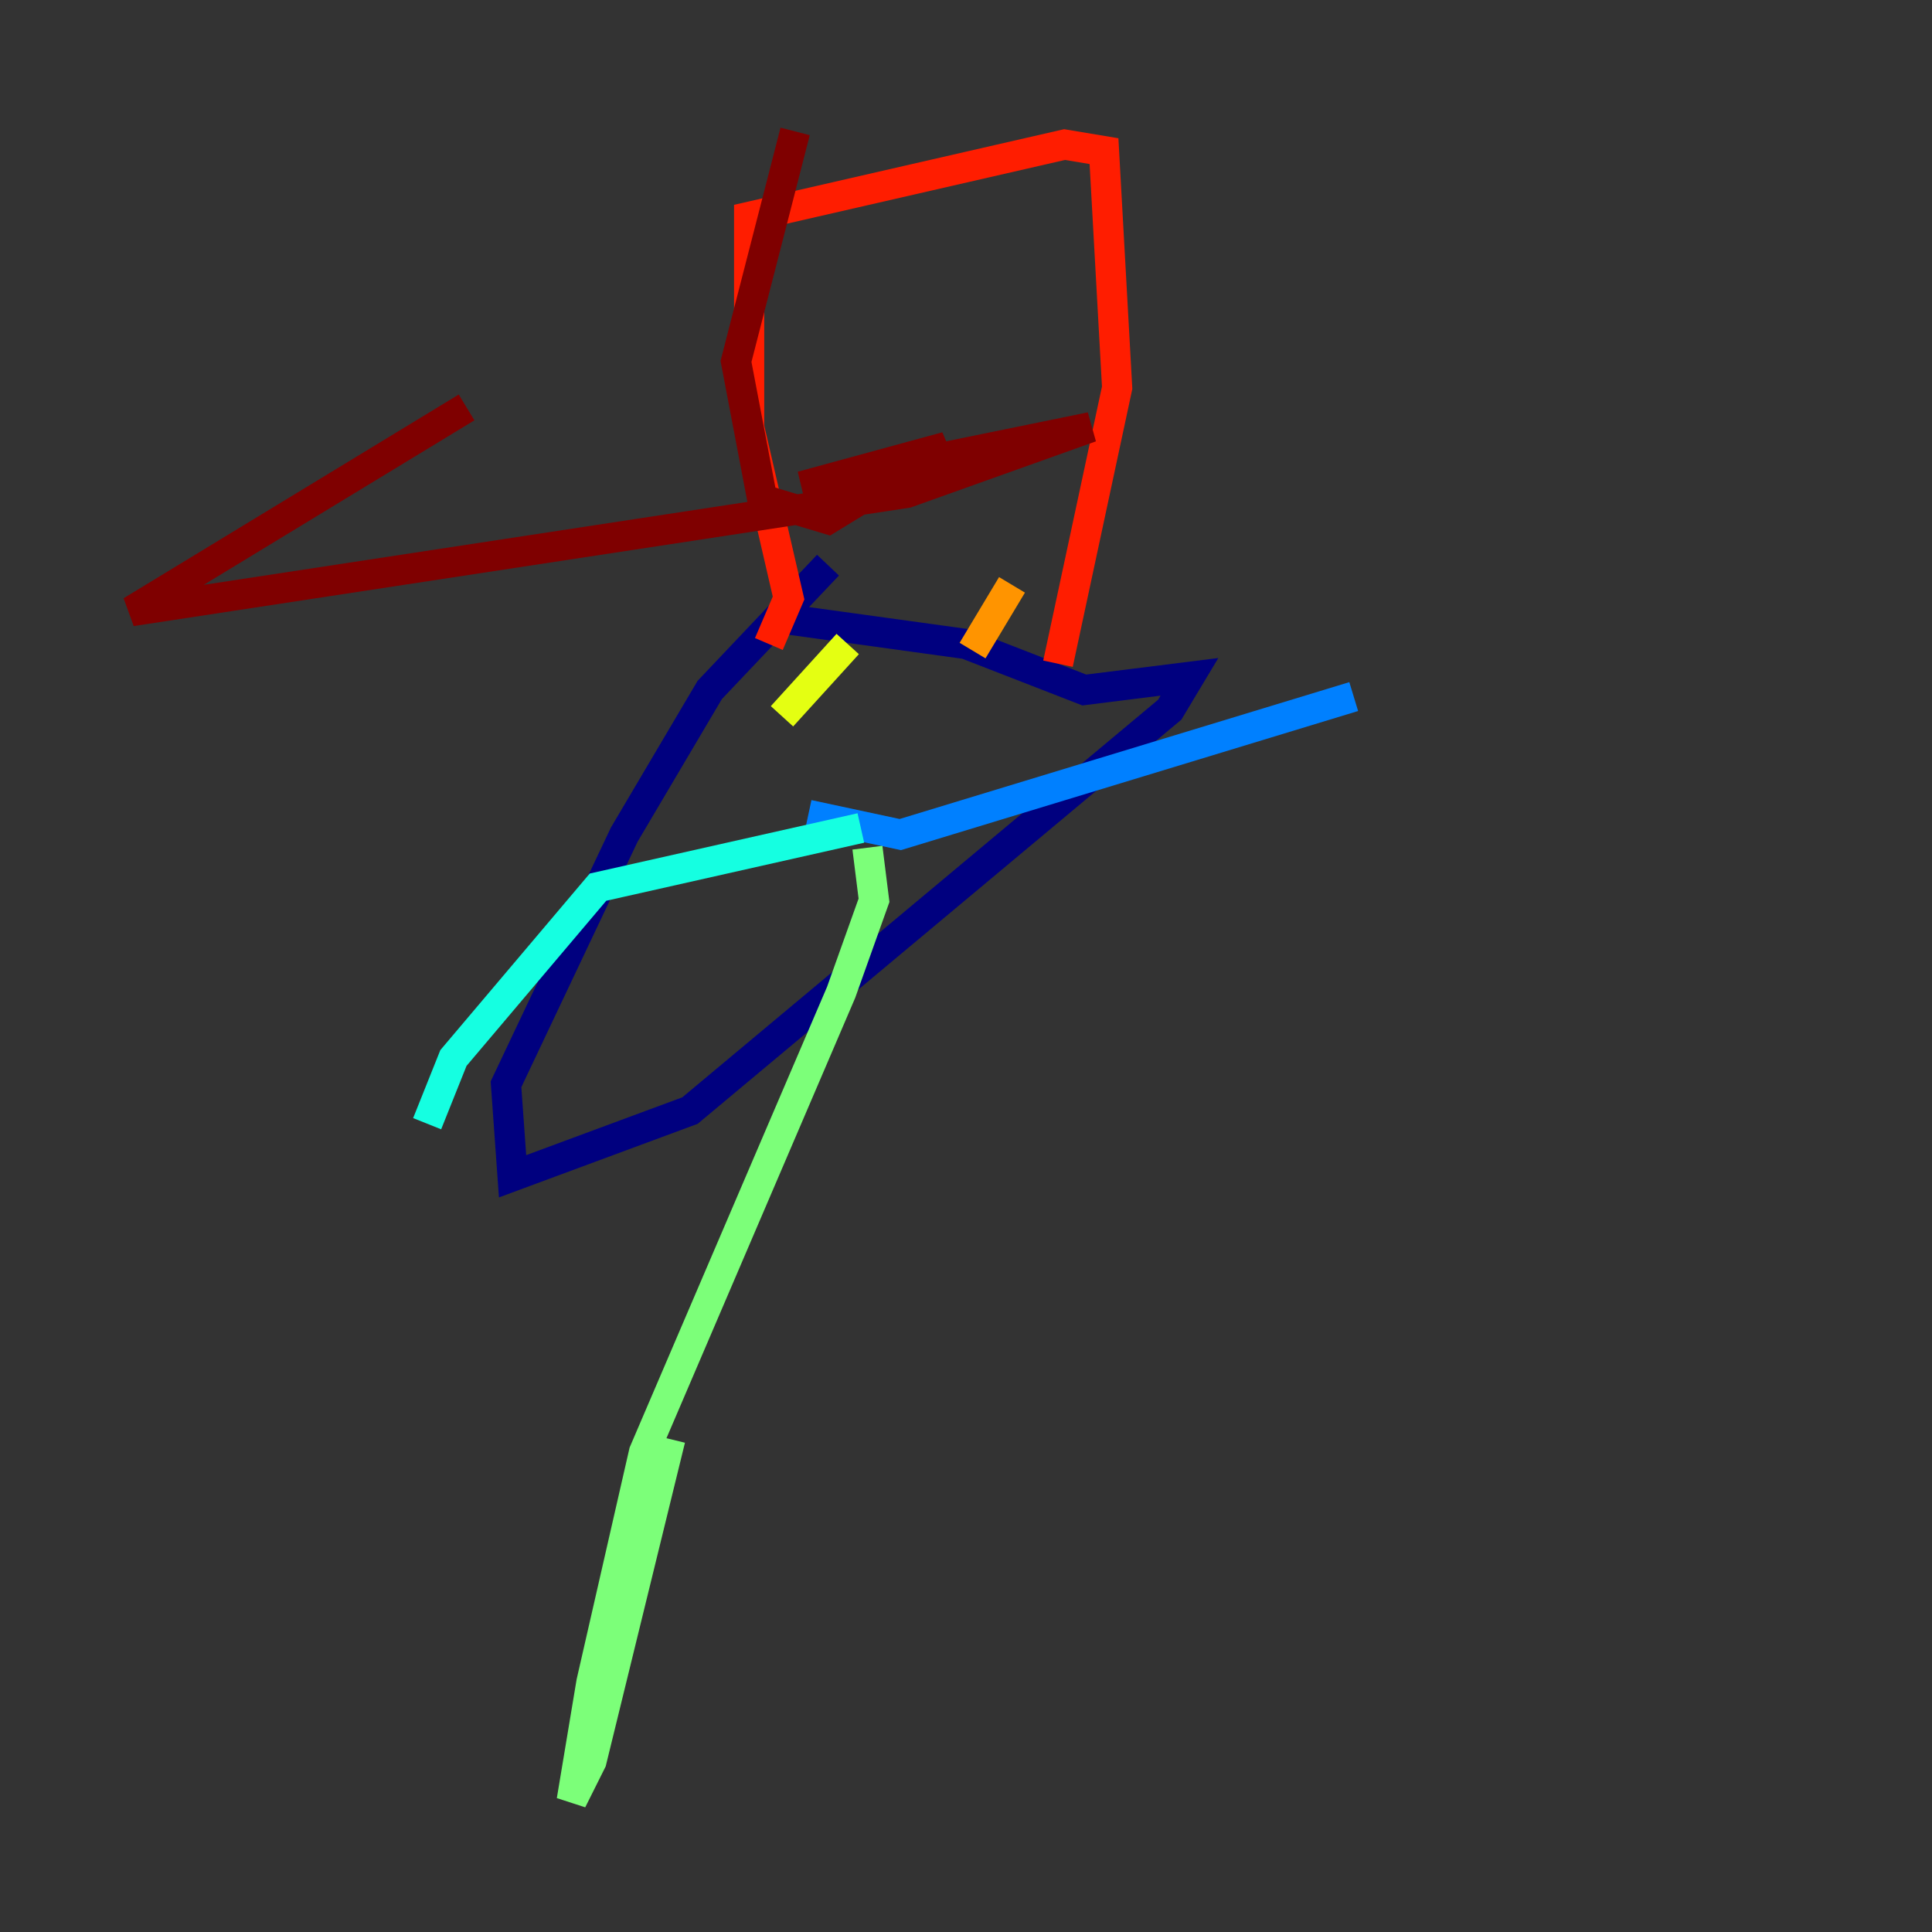 <?xml version="1.0" encoding="utf-8" ?>
<svg baseProfile="tiny" height="128" version="1.2" viewBox="0,0,128,128" width="128" xmlns="http://www.w3.org/2000/svg" xmlns:ev="http://www.w3.org/2001/xml-events" xmlns:xlink="http://www.w3.org/1999/xlink"><rect x="0" y="0" width="128" height="128" fill="#333333" stroke="none"/><defs /><polyline fill="none" points="54.857,37.442 47.02,45.714 41.361,55.292 33.524,71.837 33.959,77.932 45.714,73.578 77.497,47.02 78.803,44.843 71.837,45.714 64.0,42.667 51.374,40.925" stroke="#00007f" stroke-width="2" /><polyline fill="none" points="53.116,55.292 53.116,55.292" stroke="#0000ff" stroke-width="2" /><polyline fill="none" points="53.551,53.986 59.646,55.292 89.687,46.15" stroke="#0080ff" stroke-width="2" /><polyline fill="none" points="57.034,54.857 39.619,58.776 30.041,70.095 28.299,74.449" stroke="#15ffe1" stroke-width="2" /><polyline fill="none" points="57.469,56.163 57.905,59.646 55.728,65.742 42.667,96.218 39.184,111.456 37.878,119.293 39.184,116.68 44.408,95.347" stroke="#7cff79" stroke-width="2" /><polyline fill="none" points="51.809,47.456 56.163,42.667" stroke="#e4ff12" stroke-width="2" /><polyline fill="none" points="67.048,38.748 64.435,43.102" stroke="#ff9400" stroke-width="2" /><polyline fill="none" points="50.939,42.667 52.245,39.619 49.633,28.299 49.633,14.367 70.531,9.578 73.143,10.014 74.014,25.687 70.095,43.973" stroke="#ff1d00" stroke-width="2" /><polyline fill="none" points="52.68,8.707 48.762,23.946 50.503,33.088 54.857,34.395 62.694,29.605 53.116,32.218 72.272,28.299 60.082,32.653 8.707,40.49 30.912,26.993" stroke="#7f0000" stroke-width="2" /></svg>